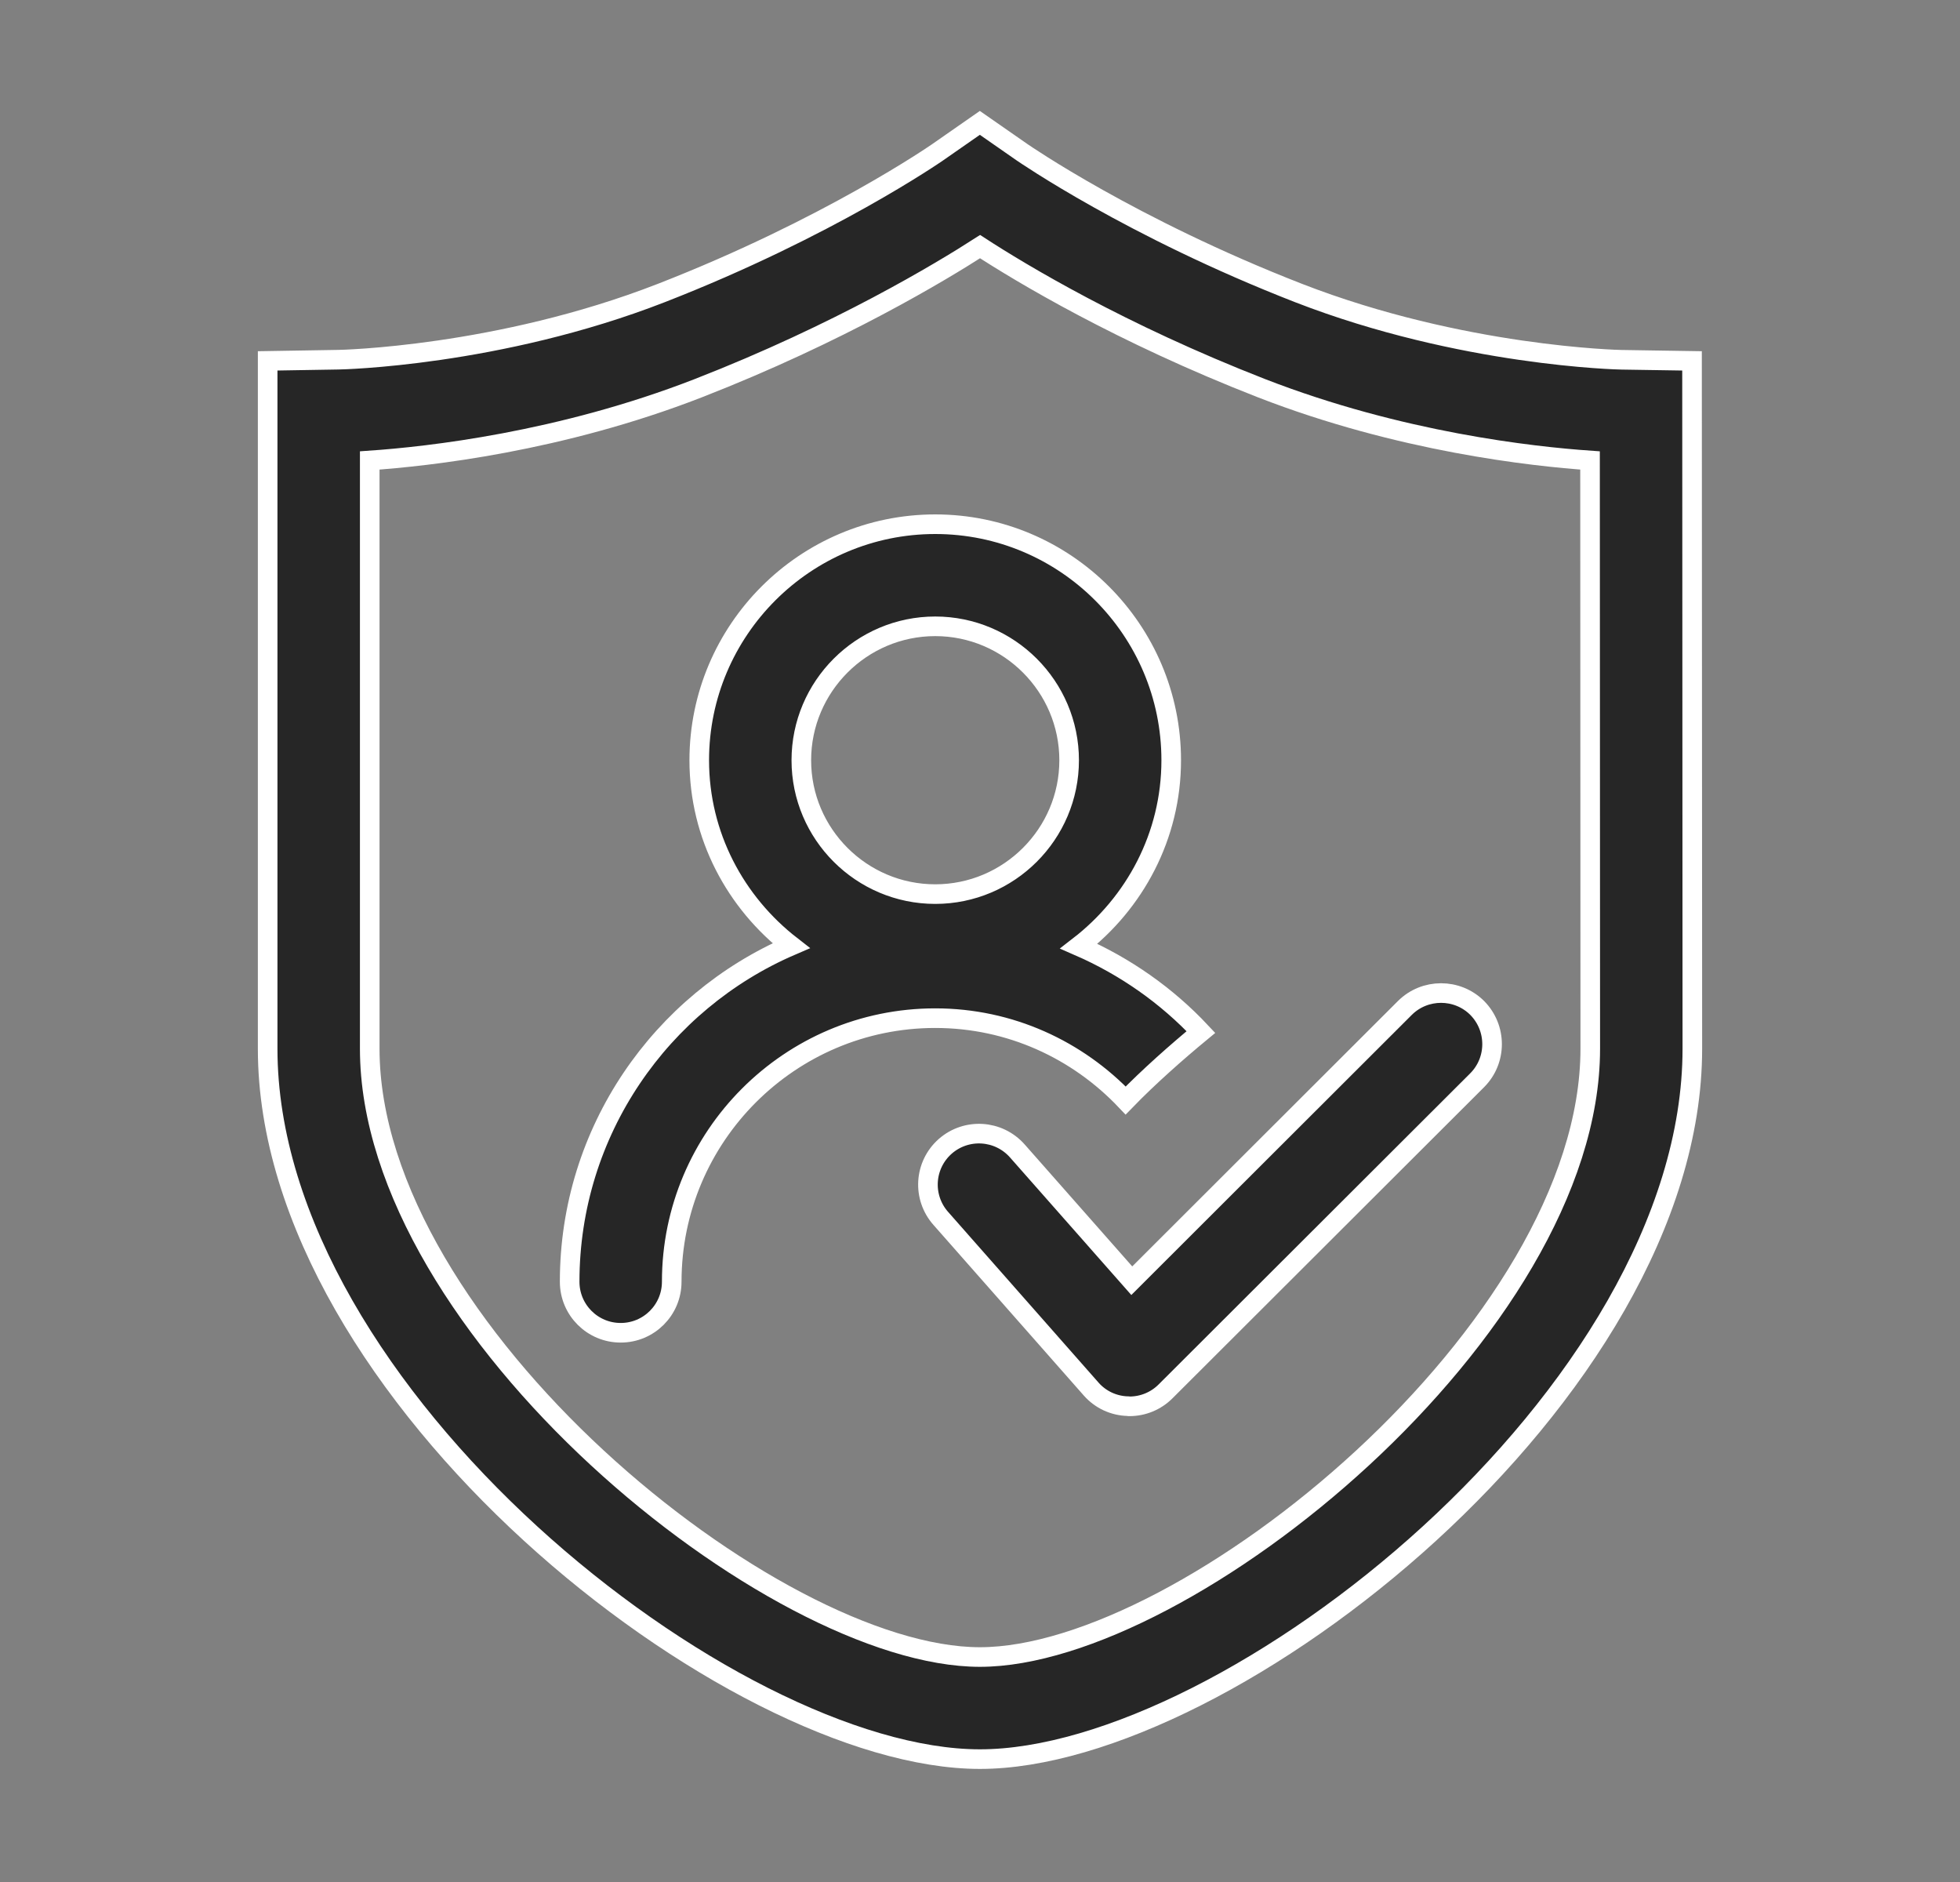 <svg width="25" height="24" viewBox="0 0 25 24" fill="none" xmlns="http://www.w3.org/2000/svg">
<rect x="0" y="0" width="25" height="24" fill="#808080" stroke="none"/>
<path d="M21.582 4.602L20.683 4.588C20.662 4.588 18.646 4.546 16.564 3.737C14.429 2.906 13.053 1.952 13.04 1.944L12.498 1.567L11.958 1.943C11.945 1.952 10.568 2.906 8.434 3.737C6.353 4.547 4.336 4.587 4.318 4.587L3.414 4.602V13.373C3.414 17.777 9.323 22.433 12.499 22.433C15.678 22.433 21.586 17.777 21.586 13.373L21.582 4.602H21.582ZM12.499 21.131C9.861 21.131 4.716 16.943 4.716 13.373V5.872C5.46 5.821 7.147 5.635 8.905 4.951C10.708 4.249 12.018 3.456 12.501 3.145C13.02 3.482 14.291 4.249 16.092 4.951C17.857 5.637 19.548 5.821 20.281 5.872L20.284 13.373C20.284 16.943 15.138 21.131 12.499 21.131L12.499 21.131Z" fill="black" fill-opacity="0.7" stroke="white" stroke-width="0.25"/>
<path d="M17.92 12.853L14.436 16.332L12.976 14.677C12.737 14.407 12.327 14.382 12.057 14.618C11.786 14.857 11.761 15.268 12 15.538L13.918 17.714C13.976 17.78 14.048 17.834 14.129 17.872C14.209 17.909 14.297 17.93 14.386 17.932C14.393 17.934 14.4 17.934 14.406 17.934C14.579 17.934 14.744 17.866 14.866 17.744L18.841 13.776C19.095 13.522 19.095 13.11 18.842 12.854C18.587 12.6 18.174 12.601 17.92 12.853Z" fill="black" fill-opacity="0.7" stroke="white" stroke-width="0.25"/>
<path d="M14.358 14.034C14.653 13.73 15.014 13.412 15.318 13.161C14.882 12.696 14.352 12.324 13.761 12.066C14.473 11.516 14.939 10.662 14.939 9.695C14.939 8.035 13.589 6.685 11.929 6.685C10.27 6.685 8.919 8.035 8.919 9.695C8.919 10.659 9.383 11.51 10.091 12.06C8.432 12.775 7.266 14.426 7.266 16.345C7.266 16.705 7.557 16.996 7.917 16.996C8.277 16.996 8.568 16.705 8.568 16.345C8.568 14.492 10.075 12.984 11.929 12.984C12.886 12.984 13.745 13.389 14.358 14.034ZM11.929 7.987C12.87 7.987 13.637 8.754 13.637 9.695C13.637 10.636 12.87 11.402 11.929 11.402C10.988 11.402 10.221 10.636 10.221 9.695C10.221 8.754 10.988 7.987 11.929 7.987Z" fill="black" fill-opacity="0.7" stroke="white" stroke-width="0.25"/>
</svg>
